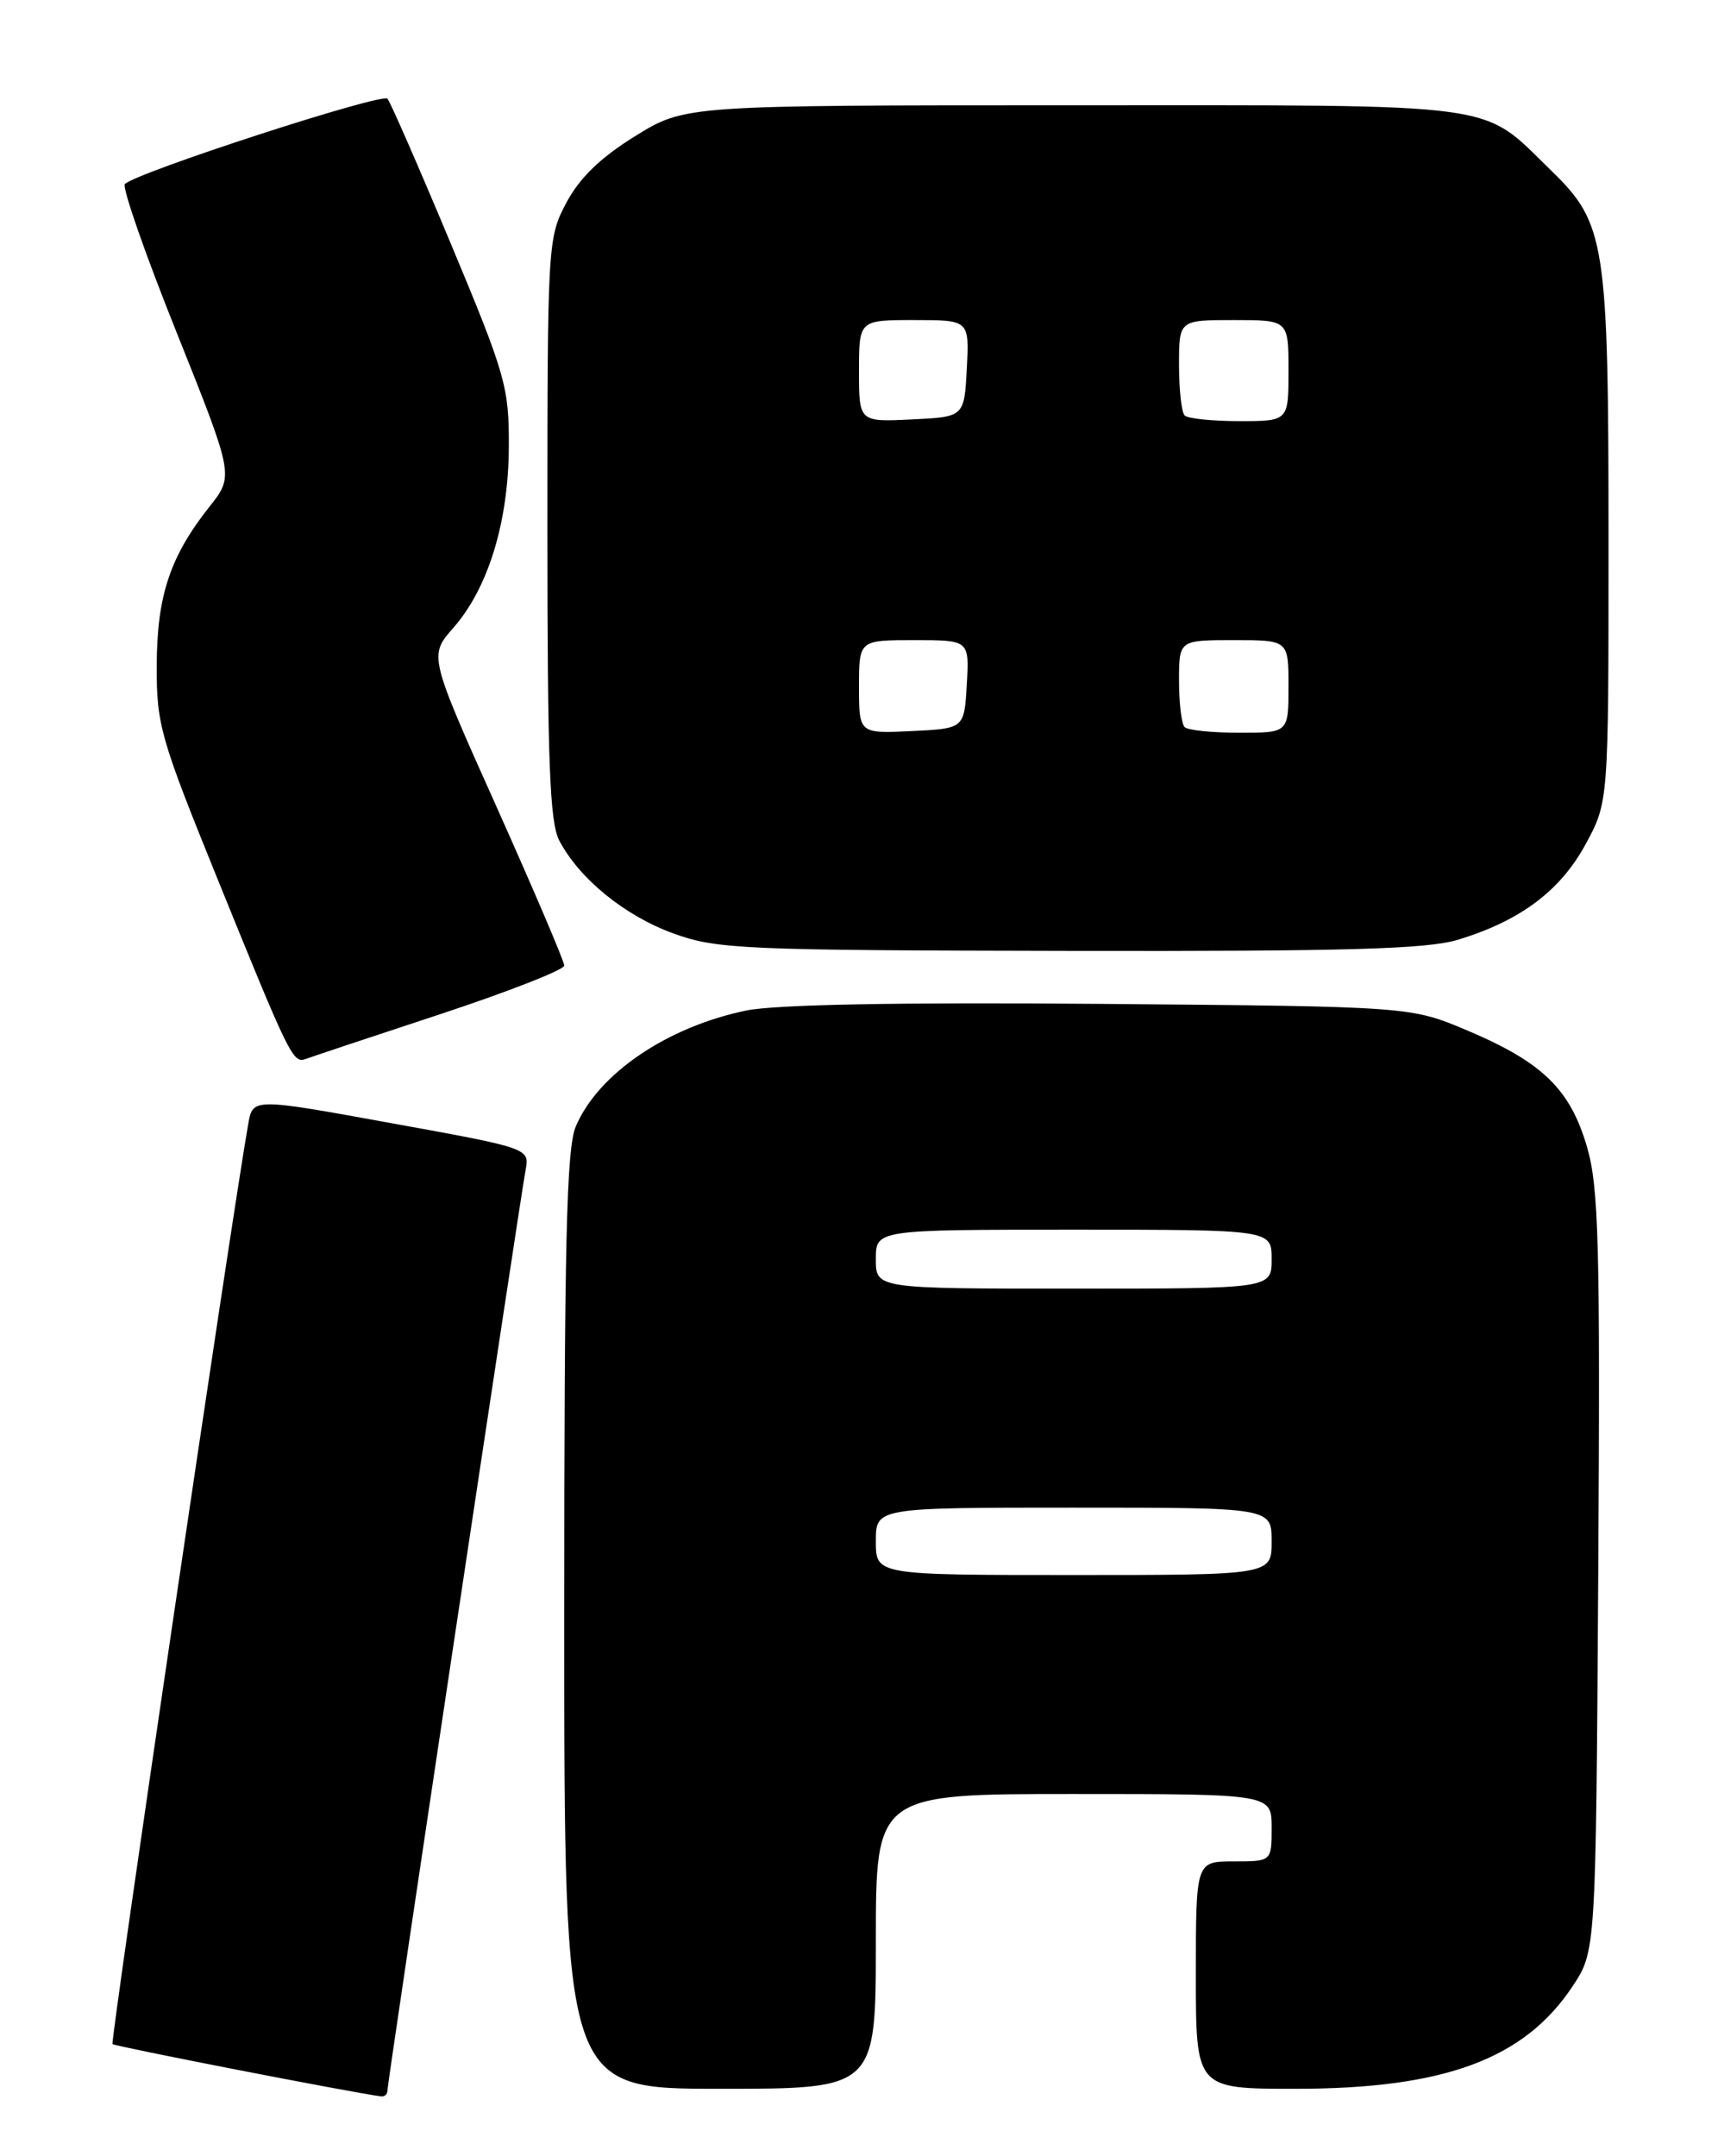 <?xml version="1.0" encoding="UTF-8" standalone="no"?>
<!DOCTYPE svg PUBLIC "-//W3C//DTD SVG 1.1//EN" "http://www.w3.org/Graphics/SVG/1.1/DTD/svg11.dtd" >
<svg xmlns="http://www.w3.org/2000/svg" xmlns:xlink="http://www.w3.org/1999/xlink" version="1.1" viewBox="0 0 204 256">
 <g >
 <path fill="currentColor"
d=" M 46.00 248.22 C 46.00 247.33 61.69 142.82 62.41 138.92 C 62.88 136.33 62.88 136.33 46.45 133.35 C 30.02 130.36 30.02 130.36 29.48 133.43 C 27.56 144.25 13.08 242.41 13.36 242.69 C 13.63 242.97 41.99 248.49 45.25 248.90 C 45.66 248.96 46.00 248.65 46.00 248.22 Z  M 104.00 230.50 C 104.00 213.00 104.00 213.00 127.50 213.00 C 151.00 213.00 151.00 213.00 151.00 217.00 C 151.00 221.00 151.00 221.00 146.50 221.00 C 142.00 221.00 142.00 221.00 142.00 234.50 C 142.00 248.00 142.00 248.00 153.82 248.00 C 171.50 248.00 181.00 244.48 186.74 235.82 C 189.50 231.65 189.50 231.65 189.78 186.68 C 190.02 147.77 189.84 140.97 188.45 136.19 C 186.46 129.34 183.17 126.13 174.26 122.36 C 167.50 119.50 167.50 119.50 130.68 119.19 C 106.73 118.99 92.02 119.27 88.60 119.98 C 79.20 121.93 71.05 127.47 68.38 133.72 C 67.26 136.32 67.00 147.54 67.00 192.47 C 67.00 248.00 67.00 248.00 85.50 248.00 C 104.00 248.00 104.00 248.00 104.00 230.50 Z  M 52.25 120.42 C 60.36 117.74 67.00 115.14 67.00 114.64 C 67.00 114.14 63.38 105.66 58.96 95.79 C 50.92 77.85 50.92 77.85 53.85 74.52 C 57.98 69.81 60.39 61.94 60.42 53.00 C 60.45 45.96 60.03 44.49 53.56 29.00 C 49.77 19.93 46.37 12.15 46.01 11.72 C 45.38 10.99 16.26 20.45 14.83 21.85 C 14.47 22.21 17.23 30.15 20.98 39.49 C 27.78 56.49 27.78 56.49 24.88 60.15 C 20.19 66.07 18.64 70.73 18.61 79.00 C 18.58 86.04 19.03 87.61 25.88 104.48 C 34.44 125.58 34.79 126.29 36.33 125.72 C 36.97 125.48 44.14 123.09 52.25 120.42 Z  M 173.14 111.57 C 180.51 109.33 185.26 105.78 188.27 100.25 C 191.00 95.23 191.00 95.23 191.00 64.56 C 191.00 28.71 190.67 26.55 184.19 20.25 C 175.73 12.03 179.16 12.50 127.41 12.50 C 81.33 12.50 81.33 12.50 75.41 16.17 C 71.29 18.72 68.82 21.12 67.25 24.07 C 65.04 28.23 65.00 28.96 65.00 62.71 C 65.00 90.42 65.27 97.62 66.41 99.80 C 68.80 104.35 74.22 108.76 80.00 110.84 C 85.14 112.70 88.24 112.83 127.00 112.90 C 160.01 112.96 169.45 112.69 173.14 111.57 Z  M 104.00 183.00 C 104.00 179.00 104.00 179.00 127.50 179.00 C 151.00 179.00 151.00 179.00 151.00 183.00 C 151.00 187.00 151.00 187.00 127.50 187.00 C 104.00 187.00 104.00 187.00 104.00 183.00 Z  M 104.00 149.50 C 104.00 146.00 104.00 146.00 127.50 146.00 C 151.00 146.00 151.00 146.00 151.00 149.50 C 151.00 153.00 151.00 153.00 127.50 153.00 C 104.00 153.00 104.00 153.00 104.00 149.50 Z  M 102.00 81.55 C 102.00 76.00 102.00 76.00 108.55 76.00 C 115.10 76.00 115.10 76.00 114.80 81.25 C 114.50 86.50 114.50 86.50 108.25 86.80 C 102.00 87.10 102.00 87.10 102.00 81.55 Z  M 140.67 86.33 C 140.30 85.97 140.00 83.49 140.00 80.83 C 140.00 76.00 140.00 76.00 146.50 76.00 C 153.00 76.00 153.00 76.00 153.00 81.50 C 153.00 87.00 153.00 87.00 147.17 87.00 C 143.96 87.00 141.03 86.70 140.67 86.33 Z  M 102.00 44.05 C 102.00 38.00 102.00 38.00 108.55 38.00 C 115.10 38.00 115.10 38.00 114.80 43.75 C 114.50 49.50 114.50 49.50 108.25 49.80 C 102.00 50.10 102.00 50.10 102.00 44.05 Z  M 140.67 49.33 C 140.30 48.97 140.00 46.27 140.00 43.33 C 140.00 38.00 140.00 38.00 146.50 38.00 C 153.00 38.00 153.00 38.00 153.00 44.00 C 153.00 50.00 153.00 50.00 147.17 50.00 C 143.96 50.00 141.03 49.70 140.67 49.33 Z "/>
</g>
</svg>